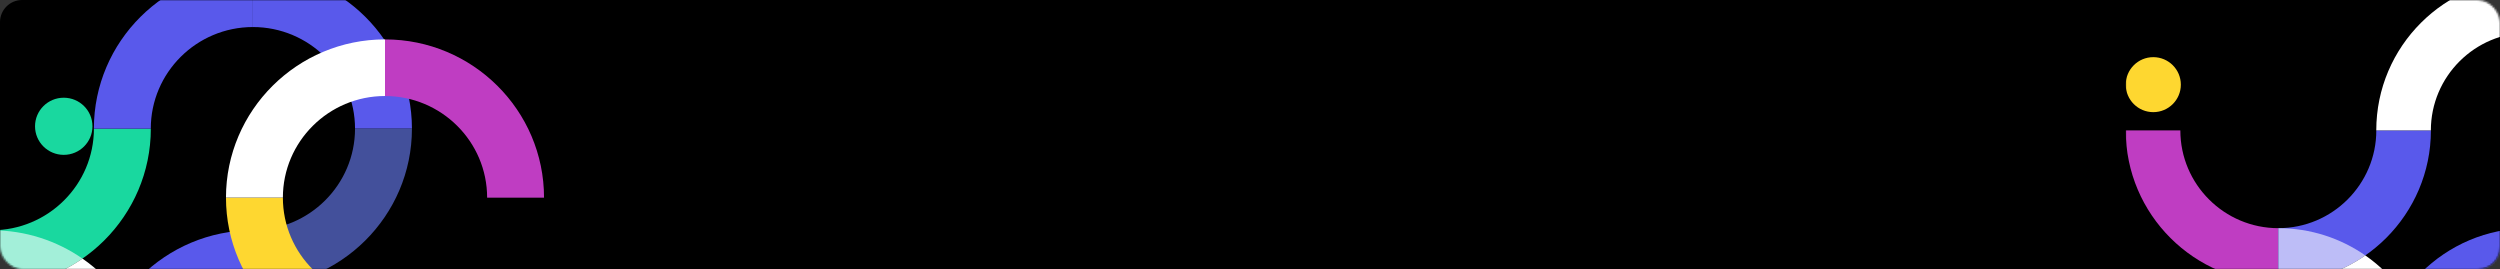 <svg width="1356" height="146" viewBox="0 0 1356 146" fill="none" xmlns="http://www.w3.org/2000/svg">
<rect x="0" y="0" width="1356" height="146" fill="#333333" stroke="none"/>
<rect width="1356" height="146" rx="12" fill="black"/>
<mask id="mask0_90_1499" style="mask-type:alpha" maskUnits="userSpaceOnUse" x="0" y="0" width="1356" height="146">
<rect width="1356" height="146" rx="12" fill="#282828"/>
</mask>
<g mask="url(#mask0_90_1499)">
<mask id="mask1_90_1499" style="mask-type:alpha" maskUnits="userSpaceOnUse" x="-91" y="-17" width="435" height="171">
<rect x="344" y="-17" width="171" height="435" transform="rotate(90 344 -17)" fill="#D9D9D9"/>
</mask>
<g mask="url(#mask1_90_1499)">
<path d="M50.942 69.781C50.942 100.172 26.092 124.898 -4.452 124.894L-4.452 155.605C43.112 155.605 81.807 117.104 81.807 69.777L50.942 69.777L50.942 69.781Z" fill="#19D89F"/>
<path d="M137.177 14.668C106.633 14.668 81.787 39.394 81.787 69.785L50.922 69.785C50.922 22.458 89.617 -16.043 137.181 -16.043L137.181 14.668L137.177 14.668Z" fill="#5959EB"/>
<path d="M137.177 155.613C106.633 155.613 81.783 180.339 81.783 210.73L50.918 210.73C50.918 163.404 89.612 124.902 137.177 124.902L137.177 155.613Z" fill="#5959EB"/>
<path d="M192.567 69.781C192.567 39.39 167.717 14.664 137.173 14.668L137.173 -16.043C184.737 -16.043 223.432 22.458 223.432 69.785L192.567 69.785L192.567 69.781Z" fill="#5959EB"/>
<path d="M-4.452 155.609C25.671 155.609 50.255 179.656 50.926 209.466C51.184 191.76 56.854 175.338 66.363 161.764C60.49 153.385 53.157 146.089 44.736 140.25C30.777 149.925 13.815 155.606 -4.452 155.606M81.783 210.723L81.807 210.723C81.807 210.3 81.807 209.877 81.799 209.455C81.791 209.873 81.783 210.3 81.783 210.723Z" fill="white"/>
<path opacity="0.6" d="M-4.452 140.254L-4.452 155.609C13.815 155.609 30.773 149.929 44.732 140.254C30.773 130.579 13.812 124.898 -4.456 124.898L-4.456 140.254L-4.452 140.254Z" fill="white"/>
<path d="M192.567 69.781C192.567 100.172 167.717 124.898 137.173 124.894L137.173 155.605C184.737 155.605 223.432 117.104 223.432 69.777L192.567 69.777L192.567 69.781Z" fill="#43509B"/>
<path d="M208.829 162.309C178.286 162.309 153.435 137.583 153.435 107.192L122.57 107.192C122.57 154.519 161.265 193.021 208.829 193.021L208.829 162.309Z" fill="#FED730"/>
<path d="M208.829 52.079C178.286 52.079 153.435 76.805 153.435 107.196L122.57 107.196C122.57 59.87 161.265 21.368 208.829 21.368L208.829 52.079Z" fill="white"/>
<path d="M264.219 107.196C264.219 76.805 239.369 52.079 208.825 52.083L208.825 21.372C256.39 21.372 295.085 59.873 295.085 107.2L264.215 107.2L264.219 107.196Z" fill="#BF3DC2"/>
<path d="M34.576 53C25.976 53 19 59.937 19 68.498C19 77.059 25.972 83.996 34.576 83.996C43.179 83.996 50.151 77.059 50.151 68.498C50.151 59.937 43.179 53 34.576 53Z" fill="#19D89F"/>
</g>
<mask id="mask2_90_1499" style="mask-type:alpha" maskUnits="userSpaceOnUse" x="1153" y="-13" width="205" height="165">
<rect x="1358" y="-13" width="165" height="205" transform="rotate(90 1358 -13)" fill="#D9D9D9"/>
</mask>
<g mask="url(#mask2_90_1499)">
<path d="M1167.94 30.999C1159.69 30.999 1153 37.675 1153 45.913C1153 54.151 1159.69 60.827 1167.94 60.827C1176.2 60.827 1182.89 54.151 1182.89 45.913C1182.89 37.675 1176.2 30.999 1167.94 30.999Z" fill="#FED730"/>
<path d="M1235.76 123.761C1206.46 123.761 1182.62 99.967 1182.62 70.721L1153 70.721C1153 116.264 1190.12 153.315 1235.76 153.315L1235.76 123.761Z" fill="#BF3DC2"/>
<path d="M1288.91 70.721C1288.91 99.967 1265.06 123.761 1235.76 123.757L1235.76 153.312C1281.39 153.312 1318.52 116.261 1318.52 70.717L1288.91 70.717L1288.91 70.721Z" fill="#5959EB"/>
<path d="M1371.64 17.683C1342.34 17.683 1318.5 41.478 1318.5 70.724L1288.89 70.724C1288.89 25.18 1326.01 -11.871 1371.65 -11.871L1371.65 17.683L1371.64 17.683Z" fill="white"/>
<path d="M1371.64 153.319C1342.34 153.319 1318.5 177.113 1318.5 206.359L1288.88 206.359C1288.88 160.816 1326.01 123.765 1371.64 123.765L1371.64 153.319Z" fill="#5959EB"/>
<path d="M1235.76 153.315C1264.66 153.315 1288.25 176.455 1288.89 205.143C1289.14 188.104 1294.58 172.3 1303.7 159.238C1298.07 151.174 1291.03 144.153 1282.95 138.534C1269.56 147.844 1253.29 153.311 1235.76 153.311M1318.5 206.352L1318.52 206.352C1318.52 205.945 1318.52 205.538 1318.51 205.131C1318.5 205.534 1318.5 205.945 1318.5 206.352Z" fill="white"/>
<path opacity="0.6" d="M1235.76 138.538L1235.76 153.315C1253.29 153.315 1269.55 147.849 1282.95 138.538C1269.55 129.228 1253.28 123.761 1235.76 123.761L1235.76 138.538L1235.76 138.538Z" fill="white"/>
</g>
</g>
</svg>
